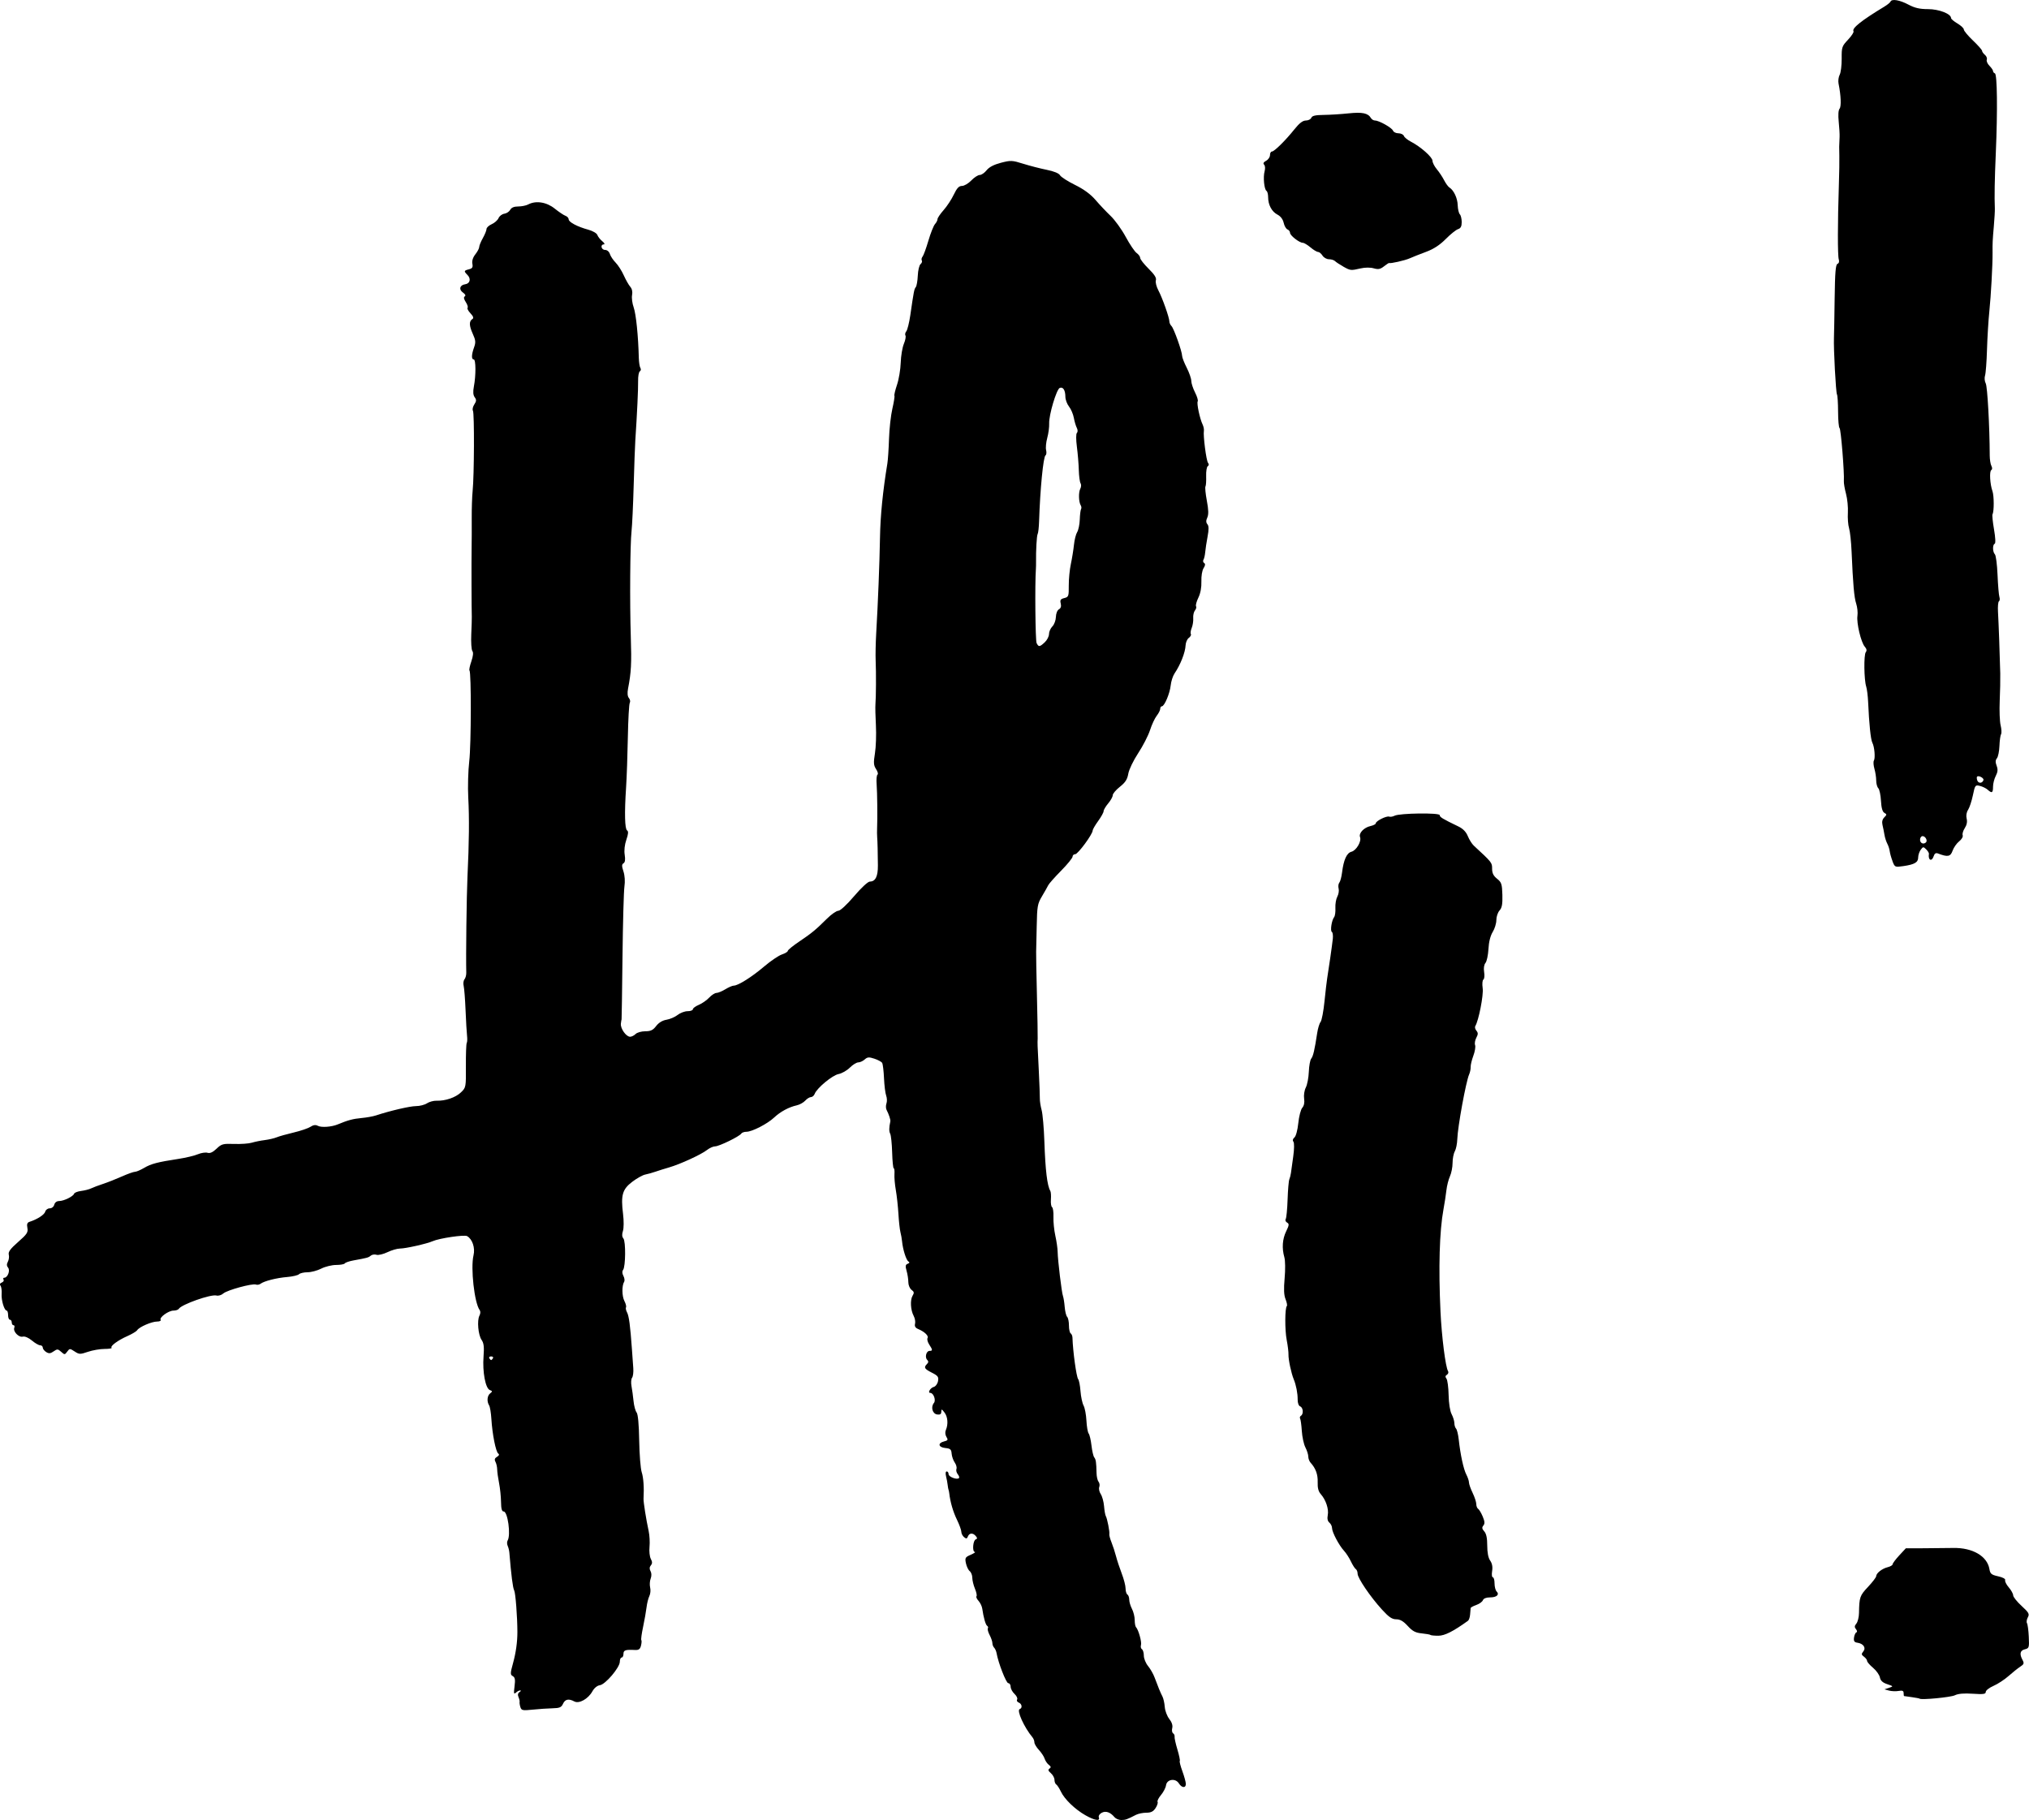 <?xml version="1.0" encoding="UTF-8" standalone="no"?>
<svg
   xmlns:dc="http://purl.org/dc/elements/1.1/"
   xmlns:cc="http://creativecommons.org/ns#"
   xmlns:rdf="http://www.w3.org/1999/02/22-rdf-syntax-ns#"
   xmlns:svg="http://www.w3.org/2000/svg"
   xmlns="http://www.w3.org/2000/svg"
   xmlns:sodipodi="http://sodipodi.sourceforge.net/DTD/sodipodi-0.dtd"
   xmlns:inkscape="http://www.inkscape.org/namespaces/inkscape"
   width="88.891"
   height="79.759"
   version="1.1"
   viewBox="0 0 88.891 79.759"
   id="svg749"
   sodipodi:docname="Hi.svg"
   inkscape:version="1.0.2 (e86c870879, 2021-01-15)">
  <defs
     id="defs753" />
  <sodipodi:namedview
     pagecolor="#ffffff"
     bordercolor="#666666"
     borderopacity="1"
     objecttolerance="10"
     gridtolerance="10"
     guidetolerance="10"
     inkscape:pageopacity="0"
     inkscape:pageshadow="2"
     inkscape:window-width="1920"
     inkscape:window-height="1048"
     id="namedview751"
     showgrid="false"
     fit-margin-top="0"
     fit-margin-left="0"
     fit-margin-right="0"
     fit-margin-bottom="0"
     inkscape:zoom="8.1761005"
     inkscape:cx="52.356827"
     inkscape:cy="40.799091"
     inkscape:window-x="0"
     inkscape:window-y="0"
     inkscape:window-maximized="1"
     inkscape:current-layer="svg749" />
  <path
     d="m 47.557,79.548 c -0.46,-0.261 -0.92,-0.704 -1.079,-1.04 -0.069,-0.145 -0.16,-0.285 -0.203,-0.311 -0.043,-0.026 -0.078,-0.118 -0.078,-0.204 0,-0.086 -0.071,-0.217 -0.158,-0.292 -0.118,-0.101 -0.133,-0.152 -0.06,-0.201 0.075,-0.05 0.068,-0.089 -0.03,-0.164 -0.071,-0.054 -0.153,-0.176 -0.183,-0.27 -0.03,-0.094 -0.143,-0.267 -0.252,-0.384 -0.109,-0.117 -0.197,-0.267 -0.197,-0.332 0,-0.066 -0.037,-0.163 -0.081,-0.216 -0.368,-0.439 -0.709,-1.193 -0.561,-1.242 0.126,-0.042 0.098,-0.231 -0.043,-0.285 -0.069,-0.026 -0.101,-0.087 -0.071,-0.135 0.029,-0.048 -0.022,-0.157 -0.115,-0.244 -0.093,-0.086 -0.169,-0.228 -0.169,-0.314 0,-0.086 -0.047,-0.157 -0.104,-0.157 -0.092,0 -0.438,-0.888 -0.513,-1.318 -0.015,-0.087 -0.063,-0.193 -0.105,-0.236 -0.043,-0.043 -0.078,-0.134 -0.078,-0.202 -2.4e-4,-0.068 -0.054,-0.227 -0.12,-0.352 -0.066,-0.126 -0.101,-0.258 -0.078,-0.294 0.022,-0.036 0.009,-0.086 -0.03,-0.11 -0.069,-0.042 -0.16,-0.364 -0.216,-0.756 -0.015,-0.104 -0.089,-0.257 -0.164,-0.34 -0.076,-0.083 -0.115,-0.174 -0.088,-0.201 0.027,-0.027 -0.003,-0.175 -0.067,-0.329 -0.064,-0.154 -0.117,-0.37 -0.117,-0.481 0,-0.111 -0.051,-0.241 -0.113,-0.29 -0.062,-0.049 -0.136,-0.205 -0.166,-0.346 -0.049,-0.235 -0.031,-0.267 0.213,-0.373 0.146,-0.064 0.225,-0.119 0.175,-0.123 -0.119,-0.009 -0.08,-0.51 0.044,-0.551 0.071,-0.024 0.072,-0.058 7.2e-4,-0.144 -0.124,-0.15 -0.285,-0.142 -0.346,0.017 -0.04,0.104 -0.072,0.11 -0.169,0.03 -0.065,-0.054 -0.119,-0.159 -0.119,-0.233 0,-0.074 -0.086,-0.313 -0.192,-0.53 -0.169,-0.348 -0.293,-0.773 -0.337,-1.156 -0.008,-0.066 -0.022,-0.138 -0.033,-0.16 -0.01,-0.022 -0.027,-0.116 -0.037,-0.209 -0.01,-0.093 -0.042,-0.264 -0.071,-0.38 -0.031,-0.125 -0.02,-0.211 0.029,-0.211 0.045,0 0.082,0.053 0.082,0.118 0,0.12 0.368,0.26 0.455,0.173 0.026,-0.026 0.003,-0.102 -0.053,-0.169 -0.055,-0.067 -0.081,-0.171 -0.057,-0.233 0.024,-0.062 -0.011,-0.188 -0.076,-0.281 -0.065,-0.093 -0.126,-0.268 -0.135,-0.389 -0.014,-0.185 -0.057,-0.224 -0.275,-0.245 -0.308,-0.03 -0.346,-0.216 -0.059,-0.288 0.171,-0.043 0.187,-0.071 0.107,-0.198 -0.055,-0.089 -0.066,-0.208 -0.027,-0.299 0.111,-0.255 0.086,-0.583 -0.059,-0.771 -0.122,-0.158 -0.138,-0.162 -0.14,-0.034 -0.001,0.105 -0.052,0.138 -0.182,0.12 -0.205,-0.029 -0.288,-0.327 -0.141,-0.505 0.099,-0.12 -0.017,-0.441 -0.16,-0.441 -0.128,0 0.004,-0.222 0.155,-0.262 0.079,-0.021 0.162,-0.134 0.184,-0.252 0.035,-0.185 -0.001,-0.236 -0.269,-0.372 -0.331,-0.169 -0.364,-0.228 -0.214,-0.379 0.069,-0.069 0.072,-0.12 0.009,-0.183 -0.113,-0.113 -0.039,-0.393 0.104,-0.393 0.142,0 0.139,-0.042 -0.016,-0.279 -0.07,-0.107 -0.102,-0.234 -0.072,-0.283 0.059,-0.095 -0.132,-0.278 -0.415,-0.397 -0.12,-0.05 -0.161,-0.121 -0.133,-0.229 0.022,-0.086 -0.004,-0.24 -0.059,-0.343 -0.138,-0.257 -0.162,-0.7 -0.049,-0.885 0.077,-0.126 0.069,-0.174 -0.046,-0.258 -0.077,-0.057 -0.14,-0.208 -0.14,-0.336 0,-0.127 -0.034,-0.35 -0.076,-0.495 -0.061,-0.211 -0.051,-0.273 0.047,-0.311 0.086,-0.033 0.095,-0.064 0.03,-0.104 -0.096,-0.059 -0.244,-0.532 -0.276,-0.881 -0.01,-0.11 -0.042,-0.29 -0.071,-0.4 -0.029,-0.11 -0.069,-0.47 -0.088,-0.8 -0.02,-0.33 -0.071,-0.8 -0.114,-1.044 -0.043,-0.244 -0.07,-0.559 -0.06,-0.7 0.01,-0.141 -0.005,-0.256 -0.032,-0.256 -0.027,0 -0.058,-0.312 -0.069,-0.693 -0.011,-0.381 -0.049,-0.75 -0.085,-0.82 -0.056,-0.108 -0.054,-0.266 0.006,-0.544 0.015,-0.067 -0.065,-0.308 -0.166,-0.503 -0.034,-0.066 -0.036,-0.192 -0.005,-0.28 0.032,-0.088 0.026,-0.243 -0.012,-0.345 -0.038,-0.102 -0.081,-0.446 -0.095,-0.764 -0.014,-0.318 -0.051,-0.619 -0.081,-0.669 -0.031,-0.05 -0.183,-0.132 -0.34,-0.184 -0.238,-0.079 -0.307,-0.073 -0.425,0.034 -0.078,0.07 -0.204,0.128 -0.281,0.128 -0.077,0 -0.244,0.104 -0.37,0.23 -0.127,0.127 -0.349,0.253 -0.494,0.281 -0.272,0.052 -0.952,0.617 -1.046,0.869 -0.029,0.077 -0.102,0.14 -0.162,0.14 -0.061,0 -0.173,0.07 -0.251,0.155 -0.077,0.086 -0.245,0.178 -0.373,0.207 -0.342,0.075 -0.719,0.278 -0.991,0.535 -0.294,0.277 -0.967,0.623 -1.211,0.623 -0.099,0 -0.202,0.037 -0.23,0.082 -0.075,0.122 -0.971,0.558 -1.146,0.558 -0.083,0 -0.243,0.072 -0.355,0.16 -0.252,0.198 -1.176,0.623 -1.658,0.762 -0.198,0.057 -0.468,0.142 -0.6,0.188 -0.132,0.046 -0.333,0.103 -0.446,0.125 -0.113,0.022 -0.371,0.166 -0.573,0.32 -0.43,0.328 -0.502,0.583 -0.399,1.411 0.037,0.298 0.034,0.621 -0.006,0.743 -0.048,0.144 -0.041,0.252 0.02,0.326 0.109,0.131 0.098,1.238 -0.013,1.379 -0.047,0.06 -0.042,0.156 0.014,0.262 0.049,0.092 0.064,0.207 0.033,0.257 -0.105,0.17 -0.099,0.632 0.011,0.844 0.06,0.116 0.092,0.24 0.07,0.275 -0.022,0.035 -0.001,0.136 0.046,0.224 0.084,0.157 0.14,0.579 0.213,1.604 0.02,0.286 0.047,0.664 0.06,0.84 0.013,0.176 -0.011,0.365 -0.053,0.419 -0.042,0.055 -0.053,0.22 -0.025,0.368 0.028,0.148 0.068,0.441 0.089,0.653 0.021,0.211 0.082,0.436 0.134,0.499 0.061,0.074 0.102,0.511 0.114,1.23 0.01,0.613 0.06,1.239 0.11,1.39 0.077,0.234 0.108,0.674 0.08,1.161 -0.008,0.139 0.117,0.927 0.224,1.415 0.04,0.184 0.058,0.496 0.038,0.692 -0.02,0.196 0.006,0.434 0.057,0.53 0.07,0.13 0.07,0.201 8.32e-4,0.284 -0.062,0.075 -0.067,0.156 -0.014,0.251 0.048,0.086 0.051,0.213 0.006,0.33 -0.04,0.104 -0.049,0.28 -0.022,0.39 0.028,0.11 0.012,0.279 -0.035,0.374 -0.047,0.096 -0.103,0.318 -0.123,0.494 -0.021,0.176 -0.089,0.563 -0.152,0.859 -0.063,0.297 -0.098,0.556 -0.077,0.576 0.02,0.02 0.014,0.129 -0.014,0.241 -0.04,0.16 -0.098,0.201 -0.27,0.192 -0.412,-0.021 -0.498,0.008 -0.498,0.171 0,0.088 -0.036,0.16 -0.08,0.16 -0.044,0 -0.08,0.083 -0.08,0.184 0,0.253 -0.63,0.995 -0.874,1.029 -0.116,0.016 -0.247,0.123 -0.326,0.266 -0.183,0.332 -0.582,0.557 -0.791,0.446 -0.249,-0.133 -0.406,-0.101 -0.498,0.103 -0.071,0.156 -0.149,0.189 -0.458,0.196 -0.205,0.005 -0.594,0.031 -0.865,0.059 -0.445,0.046 -0.497,0.035 -0.543,-0.108 -0.028,-0.087 -0.043,-0.189 -0.035,-0.227 0.009,-0.038 -0.013,-0.135 -0.049,-0.216 -0.042,-0.098 -0.026,-0.172 0.047,-0.219 0.061,-0.039 0.074,-0.071 0.028,-0.072 -0.046,-8e-4 -0.132,0.044 -0.19,0.099 -0.088,0.083 -0.098,0.035 -0.058,-0.277 0.038,-0.295 0.021,-0.392 -0.077,-0.448 -0.114,-0.064 -0.113,-0.119 0.015,-0.583 0.122,-0.444 0.188,-0.92 0.187,-1.352 -8e-4,-0.662 -0.081,-1.708 -0.14,-1.82 -0.061,-0.116 -0.131,-0.668 -0.212,-1.66 -0.007,-0.088 -0.04,-0.221 -0.074,-0.296 -0.033,-0.075 -0.034,-0.179 -0.002,-0.231 0.147,-0.239 0.006,-1.273 -0.174,-1.273 -0.079,0 -0.111,-0.119 -0.115,-0.42 -0.003,-0.231 -0.041,-0.6 -0.085,-0.82 -0.044,-0.22 -0.081,-0.489 -0.083,-0.599 -0.001,-0.109 -0.035,-0.26 -0.075,-0.336 -0.053,-0.1 -0.035,-0.159 0.067,-0.22 0.093,-0.055 0.111,-0.103 0.054,-0.144 -0.106,-0.075 -0.26,-0.851 -0.3,-1.509 -0.016,-0.268 -0.06,-0.538 -0.099,-0.6 -0.108,-0.175 -0.087,-0.423 0.045,-0.527 0.106,-0.083 0.104,-0.101 -0.016,-0.147 -0.19,-0.074 -0.325,-0.795 -0.274,-1.467 0.032,-0.42 0.012,-0.59 -0.084,-0.728 -0.15,-0.214 -0.207,-0.855 -0.095,-1.065 0.047,-0.089 0.051,-0.188 0.009,-0.245 -0.23,-0.307 -0.402,-1.845 -0.269,-2.398 0.079,-0.327 -0.05,-0.712 -0.282,-0.842 -0.123,-0.069 -1.217,0.093 -1.509,0.223 -0.248,0.111 -1.185,0.322 -1.429,0.322 -0.12,0 -0.368,0.072 -0.551,0.16 -0.183,0.088 -0.399,0.139 -0.48,0.113 -0.081,-0.026 -0.194,-0.009 -0.25,0.038 -0.104,0.086 -0.149,0.099 -0.752,0.208 -0.188,0.034 -0.361,0.093 -0.385,0.131 -0.024,0.038 -0.195,0.069 -0.381,0.069 -0.186,0 -0.48,0.072 -0.652,0.16 -0.173,0.088 -0.443,0.16 -0.601,0.16 -0.158,0 -0.326,0.039 -0.373,0.086 -0.047,0.047 -0.28,0.102 -0.516,0.122 -0.465,0.038 -1.01,0.176 -1.169,0.296 -0.054,0.041 -0.145,0.057 -0.202,0.035 -0.157,-0.06 -1.267,0.244 -1.43,0.391 -0.079,0.072 -0.215,0.112 -0.301,0.089 -0.245,-0.064 -1.53,0.391 -1.649,0.583 -0.026,0.043 -0.131,0.078 -0.233,0.078 -0.215,0 -0.629,0.299 -0.562,0.406 0.025,0.04 -0.045,0.074 -0.157,0.074 -0.235,0 -0.779,0.236 -0.87,0.377 -0.034,0.054 -0.225,0.169 -0.424,0.257 -0.423,0.187 -0.77,0.443 -0.698,0.515 0.028,0.028 -0.111,0.051 -0.308,0.051 -0.197,0 -0.525,0.057 -0.728,0.126 -0.342,0.117 -0.384,0.116 -0.584,-0.016 -0.207,-0.136 -0.22,-0.135 -0.324,0.008 -0.104,0.143 -0.116,0.143 -0.265,0.008 -0.142,-0.128 -0.173,-0.13 -0.331,-0.019 -0.138,0.097 -0.206,0.103 -0.325,0.029 -0.083,-0.052 -0.15,-0.139 -0.15,-0.195 0,-0.055 -0.051,-0.101 -0.114,-0.101 -0.063,0 -0.226,-0.094 -0.362,-0.209 -0.147,-0.123 -0.309,-0.193 -0.397,-0.17 -0.177,0.046 -0.438,-0.225 -0.375,-0.389 0.024,-0.062 0.008,-0.112 -0.034,-0.112 -0.043,0 -0.077,-0.054 -0.077,-0.12 0,-0.066 -0.036,-0.12 -0.08,-0.12 -0.044,0 -0.08,-0.09 -0.08,-0.2 0,-0.11 -0.028,-0.2 -0.062,-0.2 -0.105,0 -0.243,-0.46 -0.221,-0.738 0.011,-0.144 -0.011,-0.303 -0.05,-0.353 -0.045,-0.058 -0.024,-0.108 0.056,-0.139 0.07,-0.027 0.105,-0.085 0.077,-0.129 -0.027,-0.044 -0.013,-0.081 0.032,-0.081 0.148,0 0.269,-0.318 0.168,-0.44 -0.064,-0.077 -0.067,-0.156 -0.01,-0.262 0.045,-0.084 0.063,-0.224 0.04,-0.311 -0.031,-0.12 0.07,-0.257 0.408,-0.553 0.391,-0.342 0.444,-0.423 0.407,-0.617 -0.032,-0.166 -0.007,-0.235 0.096,-0.268 0.339,-0.109 0.651,-0.312 0.686,-0.445 0.021,-0.08 0.109,-0.145 0.196,-0.145 0.091,0 0.176,-0.068 0.2,-0.16 0.025,-0.097 0.109,-0.16 0.213,-0.16 0.205,0 0.618,-0.202 0.657,-0.322 0.016,-0.047 0.154,-0.101 0.307,-0.12 0.153,-0.019 0.351,-0.07 0.439,-0.113 0.088,-0.043 0.322,-0.131 0.52,-0.196 0.198,-0.065 0.568,-0.211 0.822,-0.324 0.254,-0.113 0.513,-0.206 0.575,-0.206 0.062,0 0.244,-0.077 0.405,-0.172 0.305,-0.18 0.587,-0.254 1.516,-0.396 0.307,-0.047 0.682,-0.137 0.833,-0.2 0.151,-0.063 0.344,-0.092 0.429,-0.065 0.106,0.034 0.23,-0.023 0.393,-0.179 0.219,-0.209 0.282,-0.226 0.772,-0.209 0.294,0.01 0.642,-0.014 0.774,-0.055 0.132,-0.04 0.387,-0.092 0.567,-0.114 0.18,-0.023 0.414,-0.077 0.52,-0.121 0.106,-0.044 0.442,-0.139 0.747,-0.211 0.305,-0.072 0.635,-0.185 0.735,-0.25 0.126,-0.083 0.225,-0.096 0.326,-0.042 0.154,0.081 0.598,0.049 0.865,-0.062 0.448,-0.186 0.675,-0.247 1.04,-0.28 0.22,-0.02 0.508,-0.071 0.64,-0.115 0.623,-0.206 1.494,-0.408 1.756,-0.408 0.159,0 0.374,-0.055 0.476,-0.122 0.102,-0.067 0.29,-0.118 0.417,-0.114 0.387,0.014 0.837,-0.14 1.072,-0.365 0.22,-0.211 0.223,-0.226 0.217,-1.151 -0.003,-0.516 0.013,-0.972 0.037,-1.013 0.024,-0.041 0.03,-0.183 0.014,-0.315 -0.016,-0.132 -0.045,-0.635 -0.065,-1.117 -0.02,-0.482 -0.057,-0.963 -0.083,-1.068 -0.026,-0.105 -0.01,-0.236 0.036,-0.291 0.046,-0.055 0.081,-0.187 0.078,-0.292 -0.02,-0.692 0.014,-3.393 0.052,-4.192 0.073,-1.528 0.084,-2.577 0.035,-3.48 -0.025,-0.462 -0.005,-1.182 0.044,-1.6 0.085,-0.723 0.092,-3.889 0.009,-3.973 -0.022,-0.022 0.015,-0.2 0.082,-0.395 0.079,-0.232 0.095,-0.39 0.045,-0.454 -0.042,-0.054 -0.064,-0.386 -0.048,-0.738 0.016,-0.352 0.026,-0.694 0.023,-0.76 -0.012,-0.257 -0.018,-2.47 -0.008,-3 0.005,-0.308 0.008,-0.902 0.005,-1.32 -0.003,-0.418 0.015,-0.958 0.04,-1.2 0.069,-0.686 0.079,-3.405 0.013,-3.511 -0.032,-0.053 -0.006,-0.176 0.059,-0.275 0.096,-0.146 0.099,-0.206 0.018,-0.317 -0.07,-0.096 -0.08,-0.239 -0.035,-0.477 0.092,-0.478 0.088,-1.179 -0.007,-1.179 -0.107,0 -0.101,-0.21 0.014,-0.529 0.08,-0.221 0.071,-0.314 -0.06,-0.603 -0.16,-0.355 -0.163,-0.547 -0.008,-0.643 0.061,-0.038 0.032,-0.118 -0.089,-0.246 -0.098,-0.105 -0.155,-0.213 -0.127,-0.242 0.028,-0.028 -0.007,-0.141 -0.078,-0.25 -0.087,-0.132 -0.102,-0.216 -0.045,-0.251 0.053,-0.033 0.023,-0.096 -0.078,-0.166 -0.195,-0.136 -0.143,-0.33 0.097,-0.365 0.213,-0.03 0.264,-0.243 0.098,-0.409 -0.164,-0.164 -0.158,-0.19 0.065,-0.246 0.15,-0.038 0.181,-0.088 0.151,-0.245 -0.024,-0.125 0.024,-0.276 0.131,-0.412 0.093,-0.118 0.169,-0.262 0.169,-0.321 0,-0.059 0.072,-0.235 0.16,-0.392 0.088,-0.157 0.16,-0.335 0.16,-0.396 0,-0.061 0.102,-0.156 0.227,-0.211 0.125,-0.055 0.26,-0.175 0.3,-0.267 0.04,-0.091 0.154,-0.178 0.253,-0.192 0.099,-0.014 0.215,-0.091 0.259,-0.172 0.052,-0.098 0.169,-0.146 0.35,-0.146 0.149,0 0.346,-0.04 0.436,-0.088 0.335,-0.179 0.804,-0.107 1.161,0.18 0.183,0.147 0.396,0.29 0.473,0.317 0.077,0.027 0.14,0.097 0.14,0.154 0,0.123 0.382,0.325 0.864,0.456 0.189,0.052 0.366,0.155 0.392,0.229 0.026,0.075 0.123,0.198 0.216,0.274 0.093,0.076 0.123,0.139 0.068,0.14 -0.166,0.003 -0.112,0.242 0.055,0.242 0.09,0 0.178,0.075 0.211,0.18 0.031,0.099 0.144,0.268 0.251,0.376 0.107,0.108 0.268,0.36 0.358,0.56 0.09,0.2 0.218,0.426 0.285,0.501 0.076,0.086 0.105,0.221 0.078,0.36 -0.024,0.122 0.007,0.366 0.07,0.542 0.103,0.29 0.202,1.261 0.224,2.2 0.005,0.198 0.036,0.403 0.07,0.454 0.034,0.052 0.023,0.118 -0.024,0.147 -0.047,0.029 -0.081,0.22 -0.076,0.426 0.007,0.33 -0.044,1.425 -0.123,2.613 -0.015,0.22 -0.047,1.102 -0.071,1.96 -0.024,0.858 -0.066,1.756 -0.093,1.996 -0.064,0.566 -0.082,3.138 -0.033,4.644 0.038,1.165 0.017,1.557 -0.12,2.261 -0.038,0.197 -0.025,0.341 0.037,0.416 0.053,0.064 0.07,0.158 0.038,0.21 -0.032,0.052 -0.07,0.728 -0.084,1.504 -0.014,0.775 -0.049,1.769 -0.078,2.209 -0.074,1.124 -0.057,1.816 0.046,1.88 0.062,0.039 0.053,0.157 -0.034,0.407 -0.075,0.219 -0.103,0.47 -0.072,0.661 0.033,0.208 0.016,0.328 -0.052,0.37 -0.08,0.05 -0.081,0.122 -0.003,0.358 0.059,0.18 0.076,0.438 0.043,0.66 -0.03,0.2 -0.068,1.593 -0.085,3.094 -0.017,1.502 -0.035,2.73 -0.04,2.73 -0.006,0 -0.019,0.084 -0.031,0.186 -0.024,0.215 0.23,0.574 0.405,0.574 0.066,0 0.174,-0.054 0.24,-0.12 0.066,-0.066 0.256,-0.12 0.422,-0.12 0.239,0 0.339,-0.048 0.479,-0.23 0.112,-0.147 0.277,-0.247 0.453,-0.275 0.152,-0.025 0.371,-0.119 0.486,-0.21 0.115,-0.091 0.313,-0.165 0.439,-0.165 0.126,0 0.229,-0.038 0.229,-0.084 0,-0.046 0.117,-0.133 0.26,-0.193 0.143,-0.06 0.347,-0.202 0.454,-0.316 0.107,-0.114 0.251,-0.207 0.32,-0.207 0.069,-1.6e-4 0.244,-0.072 0.388,-0.16 0.144,-0.088 0.311,-0.16 0.37,-0.16 0.19,0 0.792,-0.379 1.328,-0.835 0.286,-0.244 0.637,-0.482 0.78,-0.53 0.143,-0.048 0.26,-0.119 0.26,-0.158 0,-0.039 0.225,-0.223 0.5,-0.408 0.552,-0.372 0.717,-0.508 1.222,-1.009 0.189,-0.187 0.41,-0.34 0.491,-0.34 0.086,0 0.375,-0.267 0.692,-0.64 0.311,-0.366 0.606,-0.64 0.69,-0.64 0.244,0 0.356,-0.225 0.352,-0.707 -0.004,-0.571 -0.016,-1.047 -0.032,-1.253 -0.007,-0.088 -0.008,-0.25 -0.003,-0.36 0.02,-0.455 0.008,-1.586 -0.02,-1.942 -0.017,-0.21 2.4e-4,-0.401 0.038,-0.424 0.038,-0.023 0.01,-0.132 -0.062,-0.241 -0.11,-0.168 -0.118,-0.278 -0.05,-0.696 0.044,-0.273 0.063,-0.821 0.042,-1.217 -0.021,-0.396 -0.031,-0.81 -0.021,-0.92 0.027,-0.3 0.033,-1.421 0.01,-1.92 -0.011,-0.242 -4.3e-5,-0.782 0.024,-1.2 0.078,-1.342 0.146,-3.049 0.166,-4.2 0.016,-0.954 0.124,-2.029 0.323,-3.24 0.025,-0.154 0.058,-0.64 0.072,-1.08 0.014,-0.44 0.08,-1.034 0.147,-1.32 0.066,-0.286 0.107,-0.543 0.09,-0.571 -0.017,-0.028 0.035,-0.244 0.114,-0.48 0.08,-0.236 0.152,-0.671 0.162,-0.966 0.009,-0.295 0.071,-0.666 0.137,-0.824 0.066,-0.158 0.098,-0.323 0.07,-0.367 -0.027,-0.044 -0.01,-0.128 0.038,-0.186 0.048,-0.058 0.126,-0.372 0.174,-0.697 0.156,-1.076 0.171,-1.15 0.241,-1.238 0.038,-0.048 0.078,-0.275 0.088,-0.505 0.01,-0.23 0.064,-0.455 0.12,-0.502 0.056,-0.046 0.081,-0.118 0.056,-0.159 -0.025,-0.041 -0.011,-0.118 0.033,-0.171 0.043,-0.053 0.158,-0.366 0.255,-0.697 0.097,-0.33 0.227,-0.657 0.288,-0.726 0.062,-0.069 0.112,-0.168 0.112,-0.22 0,-0.051 0.12,-0.229 0.266,-0.394 0.147,-0.165 0.348,-0.471 0.447,-0.68 0.136,-0.285 0.225,-0.38 0.359,-0.38 0.098,0 0.281,-0.108 0.408,-0.24 0.126,-0.132 0.293,-0.24 0.369,-0.24 0.077,0 0.212,-0.093 0.302,-0.207 0.108,-0.137 0.318,-0.247 0.624,-0.327 0.433,-0.113 0.494,-0.11 0.983,0.043 0.287,0.09 0.75,0.209 1.028,0.265 0.313,0.063 0.534,0.153 0.579,0.237 0.04,0.074 0.334,0.264 0.655,0.422 0.39,0.193 0.688,0.411 0.901,0.66 0.175,0.205 0.473,0.52 0.661,0.699 0.189,0.18 0.488,0.595 0.665,0.923 0.177,0.328 0.392,0.645 0.477,0.705 0.085,0.06 0.155,0.157 0.155,0.216 0,0.059 0.165,0.27 0.367,0.47 0.261,0.258 0.354,0.405 0.32,0.51 -0.026,0.081 0.024,0.28 0.11,0.441 0.173,0.324 0.482,1.197 0.482,1.365 0,0.059 0.042,0.148 0.093,0.199 0.104,0.104 0.462,1.109 0.465,1.306 0.001,0.07 0.092,0.304 0.202,0.52 0.11,0.216 0.2,0.476 0.2,0.577 1.6e-4,0.101 0.074,0.327 0.163,0.503 0.09,0.176 0.143,0.352 0.118,0.393 -0.051,0.082 0.09,0.753 0.212,1.008 0.044,0.092 0.07,0.218 0.059,0.28 -0.038,0.204 0.104,1.311 0.181,1.406 0.047,0.059 0.044,0.112 -0.01,0.146 -0.047,0.029 -0.079,0.225 -0.072,0.435 0.007,0.21 -0.006,0.415 -0.03,0.454 -0.024,0.04 0.003,0.321 0.06,0.625 0.075,0.398 0.081,0.604 0.02,0.738 -0.06,0.132 -0.059,0.216 0.005,0.293 0.064,0.077 0.066,0.23 0.007,0.542 -0.045,0.239 -0.092,0.545 -0.103,0.68 -0.012,0.135 -0.046,0.285 -0.077,0.334 -0.03,0.049 -0.017,0.113 0.03,0.143 0.059,0.036 0.051,0.107 -0.025,0.226 -0.064,0.1 -0.104,0.346 -0.096,0.581 0.009,0.26 -0.039,0.519 -0.132,0.711 -0.081,0.166 -0.126,0.335 -0.102,0.375 0.025,0.04 0.003,0.124 -0.048,0.185 -0.051,0.062 -0.085,0.213 -0.076,0.337 0.01,0.123 -0.019,0.314 -0.064,0.424 -0.045,0.11 -0.063,0.232 -0.039,0.272 0.024,0.04 -0.017,0.116 -0.089,0.169 -0.073,0.053 -0.136,0.201 -0.142,0.328 -0.013,0.309 -0.224,0.848 -0.484,1.231 -0.074,0.11 -0.15,0.345 -0.168,0.521 -0.036,0.352 -0.275,0.919 -0.388,0.919 -0.039,0 -0.071,0.049 -0.071,0.109 0,0.06 -0.069,0.197 -0.153,0.304 -0.084,0.107 -0.217,0.391 -0.294,0.631 -0.078,0.24 -0.311,0.694 -0.519,1.01 -0.21,0.319 -0.402,0.718 -0.433,0.899 -0.042,0.248 -0.129,0.384 -0.368,0.573 -0.172,0.136 -0.313,0.303 -0.313,0.37 0,0.067 -0.09,0.229 -0.2,0.359 -0.11,0.131 -0.2,0.284 -0.2,0.34 0,0.056 -0.108,0.251 -0.24,0.433 -0.132,0.182 -0.24,0.37 -0.24,0.416 0,0.16 -0.646,1.036 -0.763,1.036 -0.064,0 -0.117,0.048 -0.117,0.107 0,0.059 -0.227,0.338 -0.505,0.62 -0.278,0.282 -0.53,0.567 -0.561,0.633 -0.031,0.066 -0.153,0.282 -0.271,0.48 -0.199,0.331 -0.217,0.436 -0.234,1.32 -0.01,0.528 -0.021,1.032 -0.025,1.12 -0.004,0.088 0.011,0.934 0.034,1.88 0.023,0.946 0.038,1.81 0.033,1.92 -0.01,0.237 -0.013,0.177 0.051,1.44 0.027,0.55 0.047,1.086 0.044,1.191 -0.003,0.105 0.032,0.331 0.078,0.501 0.046,0.17 0.1,0.786 0.12,1.369 0.044,1.277 0.124,1.946 0.262,2.177 0.025,0.043 0.037,0.21 0.025,0.372 -0.012,0.162 0.012,0.315 0.052,0.339 0.04,0.025 0.067,0.218 0.059,0.428 -0.008,0.211 0.029,0.581 0.083,0.823 0.054,0.242 0.099,0.559 0.101,0.704 0.006,0.368 0.177,1.79 0.233,1.936 0.025,0.066 0.06,0.281 0.076,0.478 0.016,0.197 0.065,0.393 0.108,0.436 0.043,0.043 0.078,0.213 0.078,0.377 0,0.165 0.034,0.32 0.075,0.346 0.041,0.025 0.077,0.109 0.079,0.185 0.017,0.596 0.173,1.728 0.25,1.822 0.038,0.046 0.084,0.282 0.102,0.525 0.018,0.243 0.079,0.527 0.135,0.632 0.056,0.104 0.112,0.401 0.125,0.66 0.013,0.258 0.057,0.513 0.098,0.565 0.041,0.052 0.096,0.288 0.123,0.523 0.027,0.236 0.081,0.47 0.12,0.52 0.074,0.094 0.091,0.211 0.102,0.692 0.003,0.154 0.043,0.325 0.088,0.379 0.045,0.054 0.059,0.159 0.031,0.231 -0.028,0.073 0.001,0.212 0.065,0.309 0.064,0.097 0.129,0.335 0.145,0.529 0.016,0.194 0.05,0.389 0.076,0.432 0.063,0.108 0.179,0.701 0.155,0.795 -0.01,0.042 0.033,0.204 0.096,0.36 0.063,0.156 0.152,0.429 0.197,0.605 0.045,0.176 0.157,0.517 0.25,0.759 0.093,0.241 0.169,0.536 0.169,0.655 0,0.119 0.036,0.239 0.08,0.266 0.044,0.027 0.08,0.128 0.08,0.225 2.4e-4,0.096 0.054,0.278 0.12,0.404 0.066,0.126 0.12,0.345 0.12,0.487 0,0.142 0.025,0.282 0.055,0.312 0.108,0.108 0.261,0.654 0.22,0.785 -0.023,0.073 -0.004,0.156 0.042,0.185 0.046,0.028 0.083,0.155 0.083,0.281 0,0.126 0.083,0.331 0.185,0.455 0.102,0.124 0.232,0.352 0.288,0.506 0.145,0.394 0.253,0.656 0.343,0.831 0.043,0.083 0.088,0.288 0.101,0.455 0.012,0.167 0.101,0.404 0.197,0.526 0.113,0.143 0.159,0.285 0.13,0.4 -0.025,0.098 -0.008,0.201 0.038,0.23 0.045,0.028 0.074,0.093 0.065,0.145 -0.01,0.052 0.045,0.305 0.123,0.563 0.077,0.258 0.124,0.485 0.104,0.505 -0.02,0.02 0.032,0.222 0.115,0.45 0.083,0.228 0.151,0.478 0.151,0.555 0,0.192 -0.178,0.178 -0.305,-0.024 -0.15,-0.24 -0.526,-0.184 -0.563,0.083 -0.015,0.109 -0.115,0.301 -0.221,0.427 -0.106,0.126 -0.173,0.261 -0.149,0.3 0.024,0.039 -0.016,0.162 -0.089,0.273 -0.099,0.151 -0.202,0.202 -0.404,0.202 -0.15,0 -0.352,0.042 -0.451,0.092 -0.39,0.202 -0.464,0.228 -0.648,0.228 -0.105,0 -0.238,-0.056 -0.295,-0.124 -0.183,-0.22 -0.383,-0.289 -0.563,-0.192 -0.095,0.051 -0.148,0.138 -0.123,0.203 0.067,0.175 -0.184,0.134 -0.591,-0.097 z m -25.96,-20.029 c 0.027,-0.044 -0.009,-0.08 -0.08,-0.08 -0.071,0 -0.107,0.036 -0.08,0.08 0.027,0.044 0.063,0.08 0.08,0.08 0.017,0 0.053,-0.036 0.08,-0.08 z m 24.175,-31.374 c 0.102,-0.096 0.185,-0.258 0.185,-0.36 0,-0.102 0.066,-0.252 0.147,-0.334 0.081,-0.081 0.151,-0.267 0.155,-0.414 0.004,-0.152 0.061,-0.297 0.133,-0.337 0.083,-0.046 0.11,-0.133 0.079,-0.256 -0.038,-0.15 -0.008,-0.195 0.155,-0.236 0.189,-0.047 0.201,-0.082 0.197,-0.55 -0.002,-0.275 0.039,-0.698 0.091,-0.94 0.052,-0.242 0.113,-0.62 0.136,-0.84 0.022,-0.22 0.086,-0.472 0.141,-0.56 0.055,-0.088 0.107,-0.335 0.114,-0.549 0.007,-0.214 0.033,-0.421 0.057,-0.46 0.024,-0.039 0.018,-0.113 -0.014,-0.164 -0.092,-0.148 -0.103,-0.573 -0.02,-0.728 0.042,-0.078 0.047,-0.186 0.012,-0.24 -0.035,-0.054 -0.07,-0.314 -0.077,-0.578 -0.007,-0.264 -0.045,-0.723 -0.084,-1.02 -0.041,-0.316 -0.041,-0.569 8.08e-4,-0.611 0.042,-0.042 0.04,-0.133 -0.005,-0.22 -0.042,-0.082 -0.101,-0.28 -0.13,-0.44 -0.029,-0.161 -0.124,-0.382 -0.211,-0.493 -0.087,-0.11 -0.158,-0.303 -0.159,-0.428 -0.002,-0.289 -0.1,-0.445 -0.245,-0.389 -0.144,0.056 -0.481,1.189 -0.465,1.561 0.007,0.154 -0.031,0.438 -0.084,0.631 -0.053,0.193 -0.076,0.434 -0.05,0.535 0.025,0.101 0.014,0.204 -0.026,0.229 -0.098,0.061 -0.237,1.487 -0.282,2.888 -0.008,0.266 -0.037,0.517 -0.063,0.56 -0.041,0.067 -0.078,0.728 -0.07,1.237 0.002,0.088 -0.002,0.223 -0.007,0.3 -0.047,0.66 -0.023,3.13 0.031,3.24 0.089,0.181 0.134,0.176 0.358,-0.034 z m 38.327,46.29 c -0.012,-0.011 -0.165,-0.04 -0.341,-0.065 -0.176,-0.025 -0.329,-0.047 -0.34,-0.048 -0.011,-0.002 -0.02,-0.062 -0.02,-0.133 0,-0.098 -0.054,-0.12 -0.22,-0.091 -0.121,0.021 -0.31,0.014 -0.42,-0.016 l -0.2,-0.055 0.2,-0.066 c 0.198,-0.066 0.197,-0.067 -0.08,-0.161 -0.199,-0.067 -0.292,-0.153 -0.32,-0.297 -0.022,-0.111 -0.157,-0.3 -0.3,-0.42 -0.143,-0.12 -0.26,-0.255 -0.26,-0.302 0,-0.046 -0.062,-0.129 -0.137,-0.184 -0.116,-0.085 -0.12,-0.12 -0.03,-0.229 0.132,-0.159 0.006,-0.346 -0.259,-0.384 -0.135,-0.019 -0.168,-0.07 -0.147,-0.225 0.015,-0.11 0.062,-0.212 0.103,-0.228 0.044,-0.016 0.036,-0.075 -0.017,-0.14 -0.072,-0.086 -0.068,-0.143 0.017,-0.245 0.06,-0.073 0.112,-0.28 0.115,-0.46 0.012,-0.698 0.034,-0.763 0.393,-1.145 0.197,-0.21 0.359,-0.422 0.36,-0.47 0.002,-0.134 0.256,-0.334 0.501,-0.395 0.121,-0.03 0.22,-0.089 0.22,-0.13 0,-0.041 0.13,-0.215 0.289,-0.387 l 0.289,-0.312 0.771,-0.002 c 0.424,-0.001 1.011,-0.007 1.305,-0.013 0.848,-0.017 1.492,0.359 1.586,0.926 0.035,0.208 0.087,0.251 0.382,0.316 0.203,0.045 0.328,0.113 0.307,0.168 -0.019,0.051 0.051,0.193 0.158,0.317 0.106,0.123 0.193,0.28 0.193,0.349 0,0.068 0.165,0.276 0.366,0.461 0.323,0.296 0.356,0.357 0.276,0.505 -0.05,0.093 -0.066,0.208 -0.036,0.256 0.03,0.048 0.065,0.314 0.078,0.591 0.023,0.475 0.013,0.506 -0.171,0.552 -0.212,0.053 -0.245,0.202 -0.103,0.467 0.078,0.146 0.064,0.189 -0.1,0.295 -0.105,0.068 -0.335,0.252 -0.511,0.408 -0.176,0.156 -0.473,0.351 -0.66,0.432 -0.187,0.082 -0.34,0.201 -0.34,0.266 0,0.096 -0.104,0.11 -0.57,0.079 -0.385,-0.026 -0.639,-0.004 -0.784,0.068 -0.177,0.088 -1.475,0.212 -1.545,0.148 z m -21.429,-2.791 c -0.019,-0.019 -0.191,-0.05 -0.383,-0.069 -0.275,-0.027 -0.405,-0.096 -0.615,-0.326 -0.191,-0.209 -0.333,-0.291 -0.503,-0.291 -0.183,0 -0.323,-0.095 -0.624,-0.426 -0.511,-0.56 -1.068,-1.381 -1.068,-1.572 0,-0.084 -0.035,-0.174 -0.078,-0.201 -0.043,-0.026 -0.139,-0.178 -0.215,-0.336 -0.075,-0.159 -0.211,-0.369 -0.302,-0.467 -0.219,-0.237 -0.525,-0.817 -0.525,-0.996 0,-0.078 -0.052,-0.186 -0.117,-0.239 -0.077,-0.064 -0.101,-0.176 -0.07,-0.329 0.052,-0.261 -0.084,-0.669 -0.307,-0.92 -0.103,-0.116 -0.144,-0.275 -0.135,-0.521 0.013,-0.336 -0.087,-0.611 -0.311,-0.855 -0.055,-0.06 -0.1,-0.18 -0.1,-0.267 0,-0.087 -0.057,-0.268 -0.127,-0.403 -0.07,-0.135 -0.14,-0.458 -0.157,-0.719 -0.017,-0.26 -0.05,-0.506 -0.075,-0.546 -0.024,-0.04 -0.008,-0.095 0.037,-0.122 0.121,-0.075 0.098,-0.359 -0.033,-0.41 -0.066,-0.025 -0.113,-0.15 -0.111,-0.297 0.003,-0.276 -0.068,-0.641 -0.173,-0.894 -0.108,-0.26 -0.236,-0.865 -0.229,-1.08 0.004,-0.11 -0.031,-0.398 -0.078,-0.64 -0.085,-0.438 -0.081,-1.4 0.006,-1.487 0.025,-0.025 -4.5e-5,-0.16 -0.056,-0.299 -0.073,-0.182 -0.084,-0.442 -0.041,-0.92 0.034,-0.37 0.029,-0.779 -0.012,-0.919 -0.114,-0.398 -0.086,-0.799 0.081,-1.14 0.13,-0.267 0.136,-0.324 0.038,-0.379 -0.063,-0.036 -0.09,-0.106 -0.059,-0.156 0.031,-0.05 0.068,-0.435 0.082,-0.855 0.014,-0.42 0.048,-0.818 0.076,-0.884 0.028,-0.066 0.06,-0.192 0.071,-0.28 0.011,-0.088 0.056,-0.412 0.1,-0.72 0.046,-0.327 0.049,-0.597 0.008,-0.649 -0.044,-0.055 -0.027,-0.126 0.044,-0.185 0.066,-0.055 0.139,-0.323 0.17,-0.631 0.03,-0.294 0.109,-0.597 0.175,-0.672 0.077,-0.088 0.106,-0.231 0.08,-0.4 -0.022,-0.148 0.01,-0.36 0.074,-0.486 0.063,-0.123 0.122,-0.433 0.132,-0.689 0.01,-0.257 0.057,-0.516 0.105,-0.577 0.086,-0.108 0.147,-0.37 0.262,-1.124 0.031,-0.205 0.098,-0.423 0.148,-0.483 0.05,-0.06 0.128,-0.468 0.172,-0.906 0.045,-0.438 0.097,-0.887 0.116,-0.997 0.058,-0.342 0.219,-1.467 0.248,-1.74 0.015,-0.143 -0.003,-0.28 -0.042,-0.303 -0.079,-0.049 -0.008,-0.511 0.1,-0.649 0.04,-0.051 0.064,-0.231 0.055,-0.4 -0.01,-0.169 0.028,-0.392 0.084,-0.496 0.056,-0.103 0.082,-0.264 0.057,-0.356 -0.024,-0.092 -0.01,-0.209 0.032,-0.259 0.042,-0.05 0.095,-0.25 0.119,-0.444 0.069,-0.555 0.205,-0.857 0.411,-0.909 0.213,-0.054 0.449,-0.454 0.377,-0.642 -0.066,-0.171 0.171,-0.421 0.459,-0.484 0.127,-0.028 0.232,-0.083 0.232,-0.122 0,-0.099 0.47,-0.333 0.585,-0.291 0.052,0.019 0.159,0.001 0.237,-0.039 0.222,-0.114 1.978,-0.137 1.978,-0.026 0,0.087 0.117,0.158 0.819,0.497 0.2,0.096 0.336,0.237 0.412,0.424 0.063,0.154 0.18,0.341 0.262,0.416 0.798,0.737 0.802,0.743 0.802,1.01 -5.6e-4,0.195 0.058,0.313 0.217,0.44 0.194,0.155 0.219,0.231 0.233,0.706 0.011,0.409 -0.018,0.568 -0.125,0.686 -0.077,0.085 -0.139,0.273 -0.139,0.418 0,0.145 -0.072,0.381 -0.16,0.523 -0.101,0.164 -0.17,0.437 -0.186,0.745 -0.015,0.267 -0.073,0.542 -0.13,0.611 -0.064,0.078 -0.087,0.231 -0.059,0.403 0.025,0.153 0.01,0.3 -0.033,0.326 -0.044,0.027 -0.058,0.195 -0.031,0.381 0.043,0.3 -0.176,1.419 -0.325,1.66 -0.027,0.044 -0.005,0.133 0.05,0.199 0.079,0.095 0.078,0.158 -0.004,0.311 -0.056,0.106 -0.081,0.25 -0.053,0.32 0.027,0.071 -0.007,0.28 -0.076,0.465 -0.069,0.185 -0.123,0.409 -0.119,0.497 0.004,0.088 -0.026,0.232 -0.065,0.32 -0.139,0.311 -0.503,2.3 -0.52,2.84 -0.006,0.198 -0.055,0.439 -0.109,0.535 -0.054,0.096 -0.098,0.325 -0.098,0.508 0,0.183 -0.052,0.447 -0.115,0.585 -0.063,0.139 -0.133,0.414 -0.155,0.612 -0.022,0.198 -0.08,0.576 -0.129,0.84 -0.175,0.95 -0.221,2.547 -0.13,4.48 0.053,1.108 0.22,2.426 0.331,2.605 0.031,0.051 0.01,0.122 -0.048,0.158 -0.074,0.046 -0.081,0.096 -0.022,0.171 0.045,0.058 0.088,0.381 0.095,0.717 0.007,0.364 0.06,0.703 0.132,0.84 0.066,0.126 0.12,0.303 0.12,0.393 2.4e-4,0.09 0.033,0.198 0.074,0.24 0.04,0.042 0.093,0.256 0.117,0.476 0.073,0.668 0.211,1.304 0.333,1.538 0.064,0.122 0.116,0.278 0.116,0.347 2.4e-4,0.069 0.072,0.274 0.16,0.456 0.088,0.182 0.16,0.403 0.16,0.49 0,0.088 0.037,0.182 0.081,0.209 0.045,0.028 0.135,0.179 0.201,0.336 0.091,0.217 0.097,0.312 0.028,0.396 -0.07,0.085 -0.061,0.144 0.039,0.255 0.09,0.1 0.131,0.292 0.131,0.621 0,0.309 0.045,0.541 0.129,0.661 0.086,0.123 0.115,0.275 0.085,0.458 -0.024,0.15 -0.011,0.273 0.031,0.273 0.041,0 0.075,0.119 0.075,0.264 0,0.145 0.04,0.304 0.089,0.353 0.14,0.14 0.006,0.263 -0.285,0.263 -0.167,0 -0.284,0.046 -0.314,0.124 -0.026,0.068 -0.156,0.162 -0.289,0.208 -0.133,0.046 -0.244,0.108 -0.248,0.136 -0.004,0.029 -0.014,0.153 -0.023,0.277 -0.009,0.124 -0.051,0.25 -0.093,0.28 -0.651,0.468 -1.021,0.655 -1.3,0.655 -0.171,0 -0.326,-0.015 -0.345,-0.034 z m 20.244,-33.902 c -0.056,-0.145 -0.112,-0.343 -0.124,-0.439 -0.012,-0.097 -0.061,-0.248 -0.109,-0.337 -0.047,-0.089 -0.102,-0.262 -0.122,-0.384 -0.02,-0.123 -0.058,-0.316 -0.086,-0.43 -0.033,-0.138 -0.007,-0.25 0.078,-0.335 0.115,-0.115 0.116,-0.135 0.004,-0.197 -0.084,-0.047 -0.132,-0.217 -0.149,-0.529 -0.014,-0.253 -0.067,-0.501 -0.117,-0.551 -0.05,-0.05 -0.092,-0.202 -0.092,-0.336 0,-0.134 -0.035,-0.366 -0.078,-0.515 -0.043,-0.149 -0.053,-0.31 -0.024,-0.358 0.069,-0.112 0.027,-0.609 -0.067,-0.785 -0.071,-0.133 -0.143,-0.826 -0.185,-1.785 -0.012,-0.264 -0.05,-0.569 -0.085,-0.678 -0.095,-0.295 -0.109,-1.387 -0.018,-1.504 0.054,-0.069 0.04,-0.145 -0.043,-0.24 -0.165,-0.189 -0.368,-1.041 -0.322,-1.353 0.021,-0.14 -0.004,-0.379 -0.054,-0.532 -0.091,-0.276 -0.14,-0.835 -0.203,-2.294 -0.018,-0.418 -0.067,-0.875 -0.11,-1.014 -0.043,-0.14 -0.066,-0.446 -0.052,-0.68 0.014,-0.234 -0.022,-0.605 -0.081,-0.825 -0.059,-0.22 -0.102,-0.472 -0.095,-0.56 0.027,-0.351 -0.129,-2.286 -0.188,-2.322 -0.034,-0.021 -0.064,-0.344 -0.065,-0.718 -0.001,-0.373 -0.023,-0.713 -0.048,-0.754 -0.05,-0.08 -0.153,-2.017 -0.133,-2.486 0.007,-0.154 0.02,-0.937 0.031,-1.739 0.015,-1.121 0.043,-1.468 0.124,-1.5 0.064,-0.024 0.086,-0.102 0.056,-0.197 -0.052,-0.164 -0.05,-1.617 0.004,-3.245 0.018,-0.528 0.027,-1.104 0.021,-1.28 -0.011,-0.325 -0.009,-0.482 0.011,-0.84 0.006,-0.11 -0.011,-0.41 -0.038,-0.666 -0.03,-0.288 -0.016,-0.506 0.037,-0.57 0.081,-0.097 0.062,-0.578 -0.044,-1.099 -0.024,-0.118 -0.002,-0.293 0.049,-0.388 0.051,-0.095 0.09,-0.412 0.088,-0.705 -0.005,-0.502 0.011,-0.549 0.278,-0.832 0.155,-0.165 0.263,-0.331 0.24,-0.369 -0.081,-0.131 0.339,-0.467 1.349,-1.079 0.135,-0.082 0.257,-0.181 0.271,-0.22 0.049,-0.132 0.401,-0.074 0.781,0.128 0.283,0.15 0.498,0.2 0.864,0.2 0.477,3.2e-4 1.008,0.206 1.008,0.391 0,0.04 0.126,0.148 0.28,0.238 0.154,0.091 0.28,0.21 0.28,0.265 0,0.055 0.18,0.271 0.4,0.481 0.22,0.21 0.4,0.414 0.4,0.454 0,0.04 0.056,0.118 0.124,0.175 0.068,0.056 0.105,0.152 0.082,0.212 -0.023,0.06 0.029,0.18 0.116,0.267 0.087,0.087 0.158,0.191 0.158,0.232 0,0.04 0.037,0.086 0.081,0.1 0.102,0.034 0.12,1.625 0.041,3.466 -0.053,1.221 -0.065,1.927 -0.043,2.46 0.004,0.099 -0.016,0.45 -0.045,0.78 -0.053,0.604 -0.059,0.721 -0.055,1.16 0.004,0.527 -0.07,1.88 -0.141,2.56 -0.041,0.396 -0.087,1.152 -0.103,1.68 -0.015,0.528 -0.054,1.04 -0.086,1.137 -0.032,0.098 -0.018,0.252 0.031,0.344 0.074,0.139 0.171,1.875 0.175,3.159 8e-4,0.176 0.033,0.381 0.073,0.455 0.044,0.082 0.042,0.154 -0.006,0.183 -0.088,0.054 -0.056,0.621 0.052,0.922 0.072,0.201 0.074,0.892 0.003,1.014 -0.021,0.036 0.009,0.335 0.066,0.665 0.062,0.355 0.074,0.611 0.03,0.627 -0.1,0.036 -0.094,0.361 0.008,0.463 0.045,0.045 0.097,0.45 0.116,0.899 0.019,0.449 0.055,0.885 0.081,0.967 0.026,0.083 0.018,0.169 -0.019,0.192 -0.037,0.023 -0.056,0.233 -0.042,0.467 0.027,0.452 0.083,1.973 0.099,2.705 0.005,0.242 -0.005,0.782 -0.024,1.2 -0.018,0.418 0,0.896 0.04,1.062 0.041,0.166 0.049,0.342 0.019,0.391 -0.03,0.049 -0.062,0.281 -0.071,0.515 -0.009,0.234 -0.058,0.477 -0.11,0.539 -0.068,0.081 -0.071,0.174 -0.013,0.328 0.061,0.161 0.052,0.271 -0.038,0.446 -0.066,0.127 -0.12,0.341 -0.12,0.475 0,0.271 -0.048,0.298 -0.234,0.13 -0.069,-0.063 -0.222,-0.138 -0.339,-0.167 -0.205,-0.051 -0.216,-0.036 -0.309,0.411 -0.053,0.255 -0.148,0.542 -0.211,0.638 -0.07,0.107 -0.094,0.255 -0.062,0.384 0.034,0.137 0.006,0.28 -0.082,0.415 -0.074,0.113 -0.116,0.256 -0.092,0.316 0.023,0.061 -0.047,0.181 -0.156,0.266 -0.109,0.086 -0.238,0.271 -0.287,0.411 -0.091,0.261 -0.214,0.284 -0.641,0.119 -0.091,-0.035 -0.149,5.6e-4 -0.185,0.114 -0.084,0.266 -0.258,0.184 -0.21,-0.099 0.006,-0.035 -0.048,-0.123 -0.12,-0.195 -0.122,-0.122 -0.139,-0.12 -0.241,0.02 -0.061,0.083 -0.11,0.233 -0.11,0.333 0,0.218 -0.156,0.309 -0.651,0.381 -0.364,0.053 -0.373,0.049 -0.473,-0.21 z m 1.465,-0.831 c 0.078,-0.078 -0.029,-0.272 -0.15,-0.272 -0.061,0 -0.111,0.072 -0.111,0.16 0,0.151 0.156,0.218 0.261,0.112 z m 2.517,-2.727 c 0.029,-0.088 -0.212,-0.218 -0.28,-0.15 -0.021,0.021 -0.016,0.097 0.011,0.169 0.053,0.137 0.22,0.126 0.268,-0.018 z m -28.051,-22.506 c -0.15,-0.084 -0.31,-0.19 -0.356,-0.235 -0.046,-0.046 -0.166,-0.083 -0.267,-0.083 -0.101,0 -0.228,-0.072 -0.283,-0.16 -0.055,-0.088 -0.142,-0.16 -0.195,-0.16 -0.052,0 -0.202,-0.09 -0.332,-0.2 -0.131,-0.11 -0.281,-0.2 -0.334,-0.2 -0.151,-2e-6 -0.561,-0.319 -0.561,-0.437 0,-0.058 -0.051,-0.125 -0.112,-0.149 -0.062,-0.024 -0.137,-0.154 -0.167,-0.29 -0.034,-0.155 -0.136,-0.289 -0.272,-0.359 -0.249,-0.129 -0.409,-0.427 -0.409,-0.764 0,-0.127 -0.032,-0.251 -0.071,-0.275 -0.101,-0.063 -0.155,-0.606 -0.084,-0.857 0.034,-0.121 0.025,-0.247 -0.021,-0.293 -0.054,-0.054 -0.025,-0.11 0.088,-0.171 0.093,-0.05 0.169,-0.161 0.169,-0.247 0,-0.086 0.037,-0.157 0.083,-0.157 0.105,0 0.598,-0.486 0.992,-0.98 0.211,-0.264 0.363,-0.38 0.497,-0.38 0.106,0 0.214,-0.054 0.239,-0.12 0.034,-0.088 0.178,-0.121 0.537,-0.125 0.27,-0.003 0.761,-0.033 1.091,-0.068 0.607,-0.064 0.856,-0.012 0.984,0.205 0.035,0.06 0.115,0.108 0.178,0.108 0.178,0 0.74,0.316 0.789,0.445 0.024,0.064 0.132,0.115 0.238,0.115 0.107,0 0.214,0.052 0.238,0.116 0.024,0.064 0.163,0.177 0.309,0.252 0.423,0.218 0.944,0.679 0.944,0.836 0,0.079 0.085,0.246 0.189,0.37 0.104,0.124 0.248,0.341 0.32,0.482 0.072,0.141 0.177,0.285 0.233,0.32 0.192,0.121 0.353,0.464 0.363,0.778 0.006,0.173 0.048,0.351 0.093,0.396 0.045,0.045 0.082,0.198 0.082,0.341 0,0.189 -0.043,0.272 -0.161,0.31 -0.089,0.028 -0.332,0.223 -0.54,0.434 -0.258,0.261 -0.532,0.439 -0.859,0.56 -0.264,0.098 -0.588,0.226 -0.72,0.285 -0.209,0.093 -0.838,0.236 -0.903,0.205 -0.013,-0.006 -0.113,0.06 -0.223,0.146 -0.16,0.126 -0.25,0.143 -0.449,0.086 -0.149,-0.043 -0.38,-0.041 -0.577,0.004 -0.427,0.099 -0.441,0.097 -0.761,-0.082 z"
     stroke-width="0.08"
     id="path747" />
</svg>
